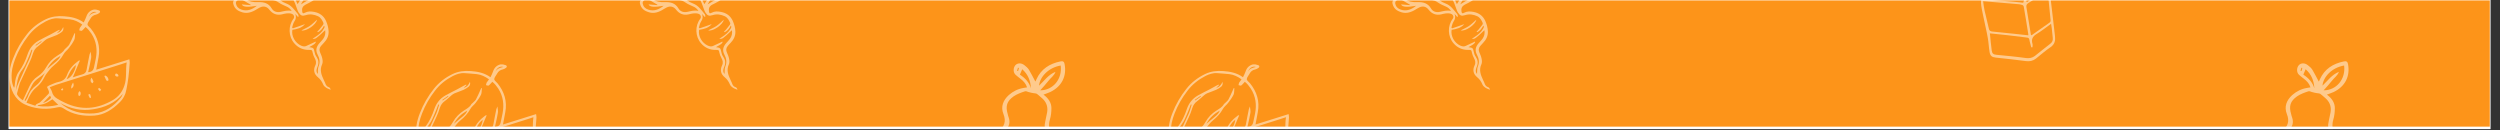 <svg xmlns="http://www.w3.org/2000/svg" xmlns:xlink="http://www.w3.org/1999/xlink" width="865" zoomAndPan="magnify" viewBox="0 0 648.75 33.75" height="45" preserveAspectRatio="xMidYMid meet" version="1.0"><rect x="0" y="0" width="648.75" height="33.75" fill="#333333" stroke="none"/><defs><clipPath id="f170580b50"><path d="M 2.262 0 L 646.242 0 L 646.242 33.5 L 2.262 33.5 Z M 2.262 0 " clip-rule="nonzero"/></clipPath><clipPath id="cba1b2b4fd"><path d="M 2.262 0 L 646.242 0 L 646.242 33 L 2.262 33 Z M 2.262 0 " clip-rule="nonzero"/></clipPath><clipPath id="414ed3ee40"><path d="M 303.254 16.703 L 334.523 16.703 L 334.523 33.5 L 303.254 33.5 Z M 303.254 16.703 " clip-rule="nonzero"/></clipPath><clipPath id="b9769f9259"><path d="M 330 33 L 332 33 L 332 33.5 L 330 33.5 Z M 330 33 " clip-rule="nonzero"/></clipPath><clipPath id="4ccc5f5d3d"><path d="M 2.422 2.484 L 33.691 2.484 L 33.691 30.031 L 2.422 30.031 Z M 2.422 2.484 " clip-rule="nonzero"/></clipPath><clipPath id="ae6e71db4e"><path d="M 107.977 16.703 L 139.246 16.703 L 139.246 33.5 L 107.977 33.5 Z M 107.977 16.703 " clip-rule="nonzero"/></clipPath><clipPath id="ab03d815d4"><path d="M 135 33 L 137 33 L 137 33.5 L 135 33.5 Z M 135 33 " clip-rule="nonzero"/></clipPath><clipPath id="874a574742"><path d="M 361.324 0 L 386.637 0 L 386.637 23.328 L 361.324 23.328 Z M 361.324 0 " clip-rule="nonzero"/></clipPath><clipPath id="dc51f60148"><path d="M 60.492 0 L 85.805 0 L 85.805 23.328 L 60.492 23.328 Z M 60.492 0 " clip-rule="nonzero"/></clipPath><clipPath id="d349ce94b3"><path d="M 166.047 0 L 191.359 0 L 191.359 23.328 L 166.047 23.328 Z M 166.047 0 " clip-rule="nonzero"/></clipPath><clipPath id="a6d9629091"><path d="M 512.457 0 L 533.301 0 L 533.301 15.883 L 512.457 15.883 Z M 512.457 0 " clip-rule="nonzero"/></clipPath><clipPath id="47cdd26d3e"><path d="M 589.125 15.883 L 609.707 15.883 L 609.707 33.5 L 589.125 33.5 Z M 589.125 15.883 " clip-rule="nonzero"/></clipPath><clipPath id="fc77be98d0"><path d="M 256.078 15.883 L 276.656 15.883 L 276.656 33.5 L 256.078 33.5 Z M 256.078 15.883 " clip-rule="nonzero"/></clipPath></defs><g clip-path="url(#f170580b50)"><path fill="#ffffff" d="M 2.262 0 L 646.242 0 L 646.242 33.5 L 2.262 33.5 Z M 2.262 0 " fill-opacity="1" fill-rule="nonzero"/><path fill="#ffffff" d="M 2.262 0 L 646.242 0 L 646.242 33.5 L 2.262 33.5 Z M 2.262 0 " fill-opacity="1" fill-rule="nonzero"/></g><g clip-path="url(#cba1b2b4fd)"><path fill="#fd9419" d="M 2.422 0.105 L 646.102 0.105 L 646.102 32.863 L 2.422 32.863 Z M 2.422 0.105 " fill-opacity="1" fill-rule="nonzero"/></g><g clip-path="url(#414ed3ee40)"><path fill="#ffffff" d="M 334.398 29.609 C 334.43 29.996 334.523 30.285 334.492 30.539 C 334.398 31.824 334.305 33.109 334.145 34.395 C 334.02 35.422 333.832 36.414 333.641 37.41 C 333.422 38.727 332.824 39.883 331.848 40.812 C 330.02 42.613 327.941 44.023 325.328 44.219 C 322.496 44.41 319.723 43.992 317.27 42.324 C 316.766 42.004 316.355 41.938 315.789 42.066 C 313.207 42.676 310.656 42.578 308.137 41.68 C 305.301 40.688 303.852 38.504 303.383 35.551 C 303.035 33.398 303.445 31.375 304.23 29.387 C 305.113 27.074 306.34 24.953 307.883 23.027 C 309.176 21.391 310.812 20.141 312.672 19.238 C 314.184 18.5 315.789 18.309 317.426 18.438 C 319.219 18.566 320.953 18.887 322.559 20.043 C 322.809 19.496 323.062 19.047 323.219 18.566 C 323.535 17.57 324.195 16.93 325.172 16.703 C 325.613 16.641 326.117 16.77 326.559 16.93 C 326.871 17.055 326.871 17.41 326.59 17.602 C 326.336 17.797 326.023 17.957 325.738 18.02 C 325.078 18.148 324.605 18.5 324.289 19.078 C 324.258 19.145 324.227 19.176 324.195 19.238 C 323.945 19.688 323.535 20.141 323.535 20.555 C 323.566 20.941 324.102 21.262 324.383 21.617 C 326.148 23.797 326.934 26.27 326.398 29.129 C 326.211 30.156 326.023 31.184 325.801 32.305 C 328.668 31.406 331.5 30.508 334.398 29.609 Z M 320.164 22.836 C 320.227 22.867 320.258 22.898 320.32 22.898 C 320.258 23.445 320.32 24.086 320.102 24.57 C 319.723 25.34 319.219 26.047 318.684 26.719 C 318.277 27.266 317.676 27.652 317.363 28.23 C 316.699 29.449 315.82 30.379 314.75 31.246 C 314.09 31.793 313.52 32.531 312.984 33.238 C 312.609 33.719 312.324 34.328 312.008 34.875 C 311.539 35.676 310.938 36.352 310.184 36.961 C 309.648 37.41 309.176 37.988 308.828 38.566 C 308.387 39.273 308.074 40.043 307.695 40.879 C 308.453 41.137 309.238 41.391 310.059 41.68 C 310.059 41.617 310.023 41.586 310.023 41.52 C 310.152 41.391 310.277 41.266 310.434 41.168 C 310.719 41.008 311.066 40.941 311.285 40.719 C 312.008 40.012 312.734 39.305 313.426 38.566 C 313.551 38.438 313.582 38.117 313.52 37.926 C 313.395 37.539 313.207 37.188 313.016 36.77 C 313.27 36.609 313.457 36.449 313.68 36.352 C 314.496 36.031 315.285 35.613 316.133 35.453 C 317.207 35.227 317.867 34.648 318.246 33.621 C 318.812 32.082 319.914 30.957 321.203 29.996 C 321.297 29.93 321.426 29.93 321.582 29.898 C 320.953 31.406 320.355 32.82 319.723 34.297 C 320.512 34.039 321.297 33.75 322.086 33.559 C 322.809 33.398 323.188 33.012 323.312 32.273 C 323.535 30.957 323.816 29.676 324.07 28.359 C 324.133 28.133 324.227 27.906 324.352 27.617 C 324.418 28.262 324.574 28.809 324.48 29.289 C 324.32 30.348 324.039 31.406 323.816 32.469 C 323.785 32.629 323.723 32.789 323.691 32.949 C 324.574 32.918 325.078 32.5 325.234 31.633 C 325.359 30.926 325.551 30.219 325.676 29.512 C 326.148 27.168 325.863 24.953 324.543 22.934 C 324.102 22.289 323.629 21.68 323.031 21.23 C 322.684 21.582 322.434 21.938 322.086 22.195 C 321.961 22.289 321.645 22.129 321.395 22.098 C 321.457 21.871 321.457 21.648 321.551 21.453 C 321.738 21.164 321.961 20.879 322.18 20.59 C 321.203 19.883 320.164 19.367 319 19.238 C 317.961 19.109 316.922 19.078 315.883 18.984 C 314.781 18.887 313.773 19.238 312.797 19.723 C 310.969 20.684 309.395 21.906 308.137 23.574 C 306.75 25.371 305.617 27.332 304.797 29.449 C 304.168 31.055 303.758 32.723 303.852 34.488 C 303.887 35.355 304.043 36.254 304.484 37.027 C 304.609 36.738 304.672 36.449 304.672 36.16 C 304.766 34.938 305.02 33.75 305.742 32.789 C 306.75 31.441 307.445 29.93 307.98 28.324 C 308.484 26.816 309.426 25.598 310.812 24.793 C 311.82 24.215 312.922 23.703 313.961 23.156 C 314.496 22.867 315 22.578 315.535 22.289 C 315.758 22.16 316.008 22.066 316.23 21.938 C 316.262 22 316.293 22.031 316.324 22.098 C 316.102 22.32 315.883 22.516 315.598 22.805 C 316.449 22.578 316.891 22.031 317.238 21.23 C 317.395 21.871 317.172 22.289 316.828 22.547 C 316.449 22.836 316.039 23.094 315.629 23.285 C 314.844 23.637 314.023 23.895 313.238 24.215 C 312.953 24.344 312.672 24.535 312.449 24.73 C 311.852 25.211 311.316 25.789 310.688 26.238 C 310.059 26.688 309.68 27.234 309.426 27.973 C 309.176 28.84 308.828 29.707 308.453 30.508 C 307.664 32.242 306.812 33.945 306.027 35.676 C 305.965 35.805 305.934 35.934 305.902 36.031 C 305.68 36.801 305.461 37.57 305.27 38.375 C 305.238 38.535 305.238 38.727 305.332 38.855 C 305.711 39.434 306.184 39.883 306.781 40.234 C 307.348 39.016 307.883 37.859 308.418 36.703 C 308.922 35.613 309.617 34.684 310.625 34.039 C 311.57 33.43 312.293 32.594 312.828 31.633 C 313.52 30.414 314.465 29.449 315.629 28.711 C 316.355 28.23 317.172 27.844 317.613 27.008 C 317.676 26.914 317.773 26.879 317.867 26.785 C 318.18 26.465 318.559 26.176 318.781 25.82 C 319.188 25.082 319.535 24.25 319.883 23.477 C 319.977 23.285 320.07 23.059 320.164 22.836 Z M 313.742 36.867 C 313.961 37.316 314.215 37.637 314.309 38.02 C 314.496 38.824 314.969 39.402 315.629 39.785 C 316.293 40.203 316.984 40.559 317.676 40.879 C 321.961 42.934 326.086 42.547 330.148 40.172 C 331.594 39.305 332.57 38.055 333.105 36.449 C 333.77 34.523 333.391 32.469 333.707 30.414 C 333.137 30.605 332.699 30.734 332.258 30.895 C 326.652 32.66 321.016 34.457 315.41 36.223 C 314.812 36.414 314.277 36.672 313.742 36.867 Z M 316.449 40.941 C 319 43.191 322.055 43.863 325.266 43.641 C 328.133 43.414 330.336 41.777 332.164 39.594 C 332.414 39.305 332.539 38.922 332.73 38.566 C 330.652 41.008 327.973 42.129 324.984 42.578 C 321.992 43.094 319.125 42.453 316.449 40.941 Z M 307.191 40.27 C 307.254 40.332 307.348 40.363 307.414 40.43 C 307.633 40.043 307.918 39.691 308.074 39.273 C 308.484 38.02 309.238 37.09 310.277 36.32 C 311.348 35.516 311.852 34.266 312.48 33.141 C 311.473 34.266 309.93 34.777 309.207 36.223 C 308.516 37.539 307.852 38.887 307.191 40.27 Z M 315.945 41.426 C 315.379 40.879 314.875 40.43 314.434 39.98 C 313.805 40.363 313.238 40.812 312.574 41.07 C 311.945 41.328 311.254 41.391 310.625 41.52 C 310.625 41.586 310.656 41.617 310.656 41.68 C 312.387 42.004 314.121 41.875 315.945 41.426 Z M 304.895 37.988 C 305.176 36.512 305.902 35.227 306.469 33.879 C 307.098 32.434 307.758 31.023 308.418 29.609 C 308.766 28.84 308.988 27.973 309.238 27.168 C 309.176 27.137 309.082 27.105 309.02 27.105 C 308.703 27.941 308.418 28.773 308.043 29.578 C 307.633 30.477 307.285 31.473 306.688 32.211 C 305.301 33.91 305.238 35.965 304.895 37.988 Z M 318.117 34.746 C 319.188 34.555 320.387 32.66 320.543 31.086 C 319.316 32.016 318.781 33.367 318.117 34.746 Z M 313.078 32.113 C 313.773 31.535 314.371 30.988 315 30.508 C 315.945 29.77 316.387 29.223 316.512 28.711 C 315.094 29.512 313.898 30.539 313.078 32.113 Z M 313.805 39.047 C 313.145 39.723 312.512 40.363 311.977 40.941 C 312.512 40.848 313.078 40.492 313.613 40.074 C 314.184 39.594 314.184 39.594 313.805 39.047 Z M 323.848 18.629 C 324.258 17.762 325.078 17.57 325.895 17.379 C 325.047 17.09 324.195 17.602 323.848 18.629 Z M 310.059 25.918 C 310.09 25.98 310.121 26.016 310.152 26.078 C 310.656 25.727 311.129 25.371 311.633 25.051 C 311.602 24.988 311.57 24.953 311.539 24.891 C 311.035 25.242 310.562 25.598 310.059 25.918 Z M 310.059 25.918 " fill-opacity="0.5" fill-rule="nonzero"/></g><g clip-path="url(#b9769f9259)"><path fill="#ffffff" d="M 330.934 33.27 C 331.281 33.398 331.625 33.527 331.562 33.977 C 331.562 34.039 331.188 34.137 331.059 34.07 C 330.652 33.91 330.555 33.621 330.934 33.27 Z M 330.934 33.27 " fill-opacity="0.5" fill-rule="nonzero"/></g><g clip-path="url(#4ccc5f5d3d)"><path fill="#ffffff" d="M 33.566 15.391 C 33.598 15.773 33.691 16.062 33.66 16.32 C 33.566 17.605 33.473 18.891 33.312 20.172 C 33.188 21.199 33 22.195 32.809 23.191 C 32.59 24.508 31.992 25.664 31.016 26.594 C 29.188 28.391 27.109 29.805 24.496 29.996 C 21.664 30.191 18.891 29.773 16.438 28.102 C 15.934 27.781 15.523 27.719 14.957 27.848 C 12.375 28.457 9.824 28.359 7.305 27.461 C 4.469 26.465 3.023 24.281 2.551 21.328 C 2.203 19.18 2.613 17.156 3.398 15.164 C 4.281 12.855 5.508 10.734 7.051 8.809 C 8.344 7.172 9.98 5.918 11.84 5.02 C 13.352 4.281 14.957 4.09 16.594 4.219 C 18.387 4.348 20.121 4.668 21.727 5.824 C 21.977 5.277 22.23 4.828 22.387 4.348 C 22.703 3.352 23.363 2.707 24.34 2.484 C 24.781 2.418 25.285 2.547 25.727 2.707 C 26.039 2.836 26.039 3.191 25.758 3.383 C 25.504 3.574 25.191 3.734 24.906 3.801 C 24.246 3.93 23.773 4.281 23.457 4.859 C 23.426 4.922 23.395 4.957 23.363 5.02 C 23.113 5.469 22.703 5.918 22.703 6.336 C 22.734 6.723 23.27 7.043 23.551 7.395 C 25.316 9.578 26.102 12.051 25.566 14.91 C 25.379 15.938 25.191 16.965 24.969 18.086 C 27.836 17.188 30.668 16.289 33.566 15.391 Z M 19.332 8.617 C 19.395 8.648 19.426 8.68 19.492 8.68 C 19.426 9.227 19.492 9.867 19.27 10.348 C 18.891 11.121 18.387 11.828 17.852 12.5 C 17.445 13.047 16.844 13.43 16.531 14.008 C 15.871 15.23 14.988 16.16 13.918 17.027 C 13.254 17.574 12.688 18.312 12.152 19.02 C 11.777 19.5 11.492 20.109 11.176 20.656 C 10.703 21.457 10.105 22.133 9.352 22.742 C 8.816 23.191 8.344 23.77 7.996 24.348 C 7.555 25.055 7.242 25.824 6.863 26.66 C 7.617 26.914 8.406 27.172 9.227 27.461 C 9.227 27.398 9.195 27.363 9.195 27.301 C 9.32 27.172 9.445 27.043 9.602 26.949 C 9.887 26.785 10.234 26.723 10.453 26.5 C 11.176 25.793 11.902 25.086 12.594 24.348 C 12.719 24.219 12.75 23.898 12.688 23.703 C 12.562 23.32 12.375 22.965 12.184 22.551 C 12.438 22.391 12.625 22.227 12.848 22.133 C 13.664 21.812 14.453 21.395 15.301 21.234 C 16.371 21.008 17.035 20.43 17.414 19.402 C 17.98 17.863 19.082 16.738 20.371 15.773 C 20.465 15.711 20.594 15.711 20.75 15.68 C 20.121 17.188 19.523 18.602 18.891 20.078 C 19.68 19.82 20.465 19.531 21.254 19.34 C 21.977 19.18 22.355 18.793 22.48 18.055 C 22.703 16.738 22.984 15.453 23.238 14.137 C 23.301 13.914 23.395 13.688 23.52 13.398 C 23.582 14.043 23.742 14.586 23.648 15.07 C 23.488 16.129 23.207 17.188 22.984 18.246 C 22.953 18.406 22.891 18.566 22.859 18.73 C 23.742 18.695 24.246 18.277 24.402 17.414 C 24.527 16.707 24.719 16 24.844 15.293 C 25.316 12.949 25.031 10.734 23.711 8.711 C 23.27 8.07 22.797 7.461 22.199 7.012 C 21.852 7.363 21.602 7.719 21.254 7.973 C 21.129 8.07 20.812 7.91 20.562 7.879 C 20.625 7.652 20.625 7.43 20.719 7.234 C 20.906 6.945 21.129 6.656 21.348 6.367 C 20.371 5.66 19.332 5.148 18.168 5.02 C 17.129 4.891 16.09 4.859 15.051 4.762 C 13.949 4.668 12.941 5.02 11.965 5.5 C 10.137 6.465 8.562 7.684 7.305 9.355 C 5.918 11.152 4.785 13.109 3.965 15.23 C 3.336 16.836 2.926 18.504 3.023 20.27 C 3.055 21.137 3.211 22.035 3.652 22.805 C 3.777 22.516 3.84 22.227 3.84 21.938 C 3.934 20.719 4.188 19.531 4.91 18.566 C 5.918 17.219 6.613 15.711 7.148 14.105 C 7.652 12.598 8.594 11.375 9.98 10.574 C 10.988 9.996 12.09 9.484 13.129 8.938 C 13.664 8.648 14.168 8.359 14.703 8.07 C 14.926 7.941 15.176 7.844 15.398 7.719 C 15.43 7.781 15.461 7.812 15.492 7.879 C 15.27 8.102 15.051 8.293 14.766 8.582 C 15.617 8.359 16.059 7.812 16.406 7.012 C 16.562 7.652 16.34 8.07 15.996 8.328 C 15.617 8.617 15.207 8.871 14.797 9.066 C 14.012 9.418 13.191 9.676 12.406 9.996 C 12.121 10.125 11.84 10.316 11.617 10.512 C 11.02 10.992 10.484 11.57 9.855 12.02 C 9.227 12.469 8.848 13.016 8.594 13.754 C 8.344 14.621 7.996 15.484 7.617 16.289 C 6.832 18.023 5.98 19.723 5.195 21.457 C 5.133 21.586 5.102 21.715 5.07 21.812 C 4.848 22.582 4.629 23.352 4.438 24.156 C 4.406 24.316 4.406 24.508 4.5 24.637 C 4.879 25.215 5.352 25.664 5.949 26.016 C 6.516 24.797 7.051 23.641 7.586 22.484 C 8.09 21.395 8.785 20.461 9.793 19.82 C 10.738 19.211 11.461 18.375 11.996 17.414 C 12.688 16.191 13.633 15.23 14.797 14.492 C 15.523 14.008 16.34 13.625 16.781 12.789 C 16.844 12.691 16.941 12.66 17.035 12.566 C 17.348 12.242 17.727 11.953 17.949 11.602 C 18.355 10.863 18.703 10.027 19.051 9.258 C 19.145 9.066 19.238 8.84 19.332 8.617 Z M 12.91 22.645 C 13.129 23.094 13.383 23.418 13.477 23.801 C 13.664 24.605 14.137 25.184 14.797 25.566 C 15.461 25.984 16.152 26.336 16.844 26.66 C 21.129 28.715 25.254 28.328 29.316 25.953 C 30.762 25.086 31.738 23.832 32.273 22.227 C 32.938 20.301 32.559 18.246 32.875 16.191 C 32.305 16.387 31.867 16.512 31.426 16.676 C 25.82 18.441 20.184 20.238 14.578 22.004 C 13.98 22.195 13.445 22.453 12.91 22.645 Z M 15.617 26.723 C 18.168 28.969 21.223 29.645 24.434 29.418 C 27.301 29.195 29.504 27.559 31.332 25.375 C 31.582 25.086 31.707 24.699 31.898 24.348 C 29.82 26.785 27.141 27.91 24.152 28.359 C 21.16 28.875 18.293 28.23 15.617 26.723 Z M 6.359 26.047 C 6.422 26.113 6.516 26.145 6.578 26.211 C 6.801 25.824 7.082 25.473 7.242 25.055 C 7.652 23.801 8.406 22.871 9.445 22.102 C 10.516 21.297 11.02 20.047 11.648 18.922 C 10.641 20.047 9.098 20.559 8.375 22.004 C 7.684 23.32 7.02 24.668 6.359 26.047 Z M 15.113 27.203 C 14.547 26.66 14.043 26.211 13.602 25.758 C 12.973 26.145 12.406 26.594 11.746 26.852 C 11.113 27.109 10.422 27.172 9.793 27.301 C 9.793 27.363 9.824 27.398 9.824 27.461 C 11.555 27.781 13.285 27.652 15.113 27.203 Z M 4.062 23.77 C 4.344 22.293 5.07 21.008 5.637 19.66 C 6.266 18.215 6.926 16.801 7.586 15.391 C 7.934 14.621 8.156 13.754 8.406 12.949 C 8.344 12.918 8.25 12.887 8.188 12.887 C 7.871 13.719 7.586 14.555 7.211 15.359 C 6.801 16.258 6.453 17.254 5.855 17.992 C 4.469 19.691 4.406 21.746 4.062 23.77 Z M 17.285 20.527 C 18.355 20.332 19.555 18.441 19.711 16.867 C 18.484 17.797 17.949 19.145 17.285 20.527 Z M 12.246 17.895 C 12.941 17.316 13.539 16.77 14.168 16.289 C 15.113 15.551 15.555 15.004 15.68 14.492 C 14.262 15.293 13.066 16.32 12.246 17.895 Z M 12.973 24.828 C 12.312 25.504 11.68 26.145 11.145 26.723 C 11.68 26.625 12.246 26.273 12.785 25.855 C 13.352 25.375 13.352 25.375 12.973 24.828 Z M 23.016 4.41 C 23.426 3.543 24.246 3.352 25.062 3.156 C 24.215 2.867 23.363 3.383 23.016 4.41 Z M 9.227 11.699 C 9.258 11.762 9.289 11.793 9.32 11.859 C 9.824 11.504 10.297 11.152 10.801 10.832 C 10.77 10.766 10.738 10.734 10.703 10.672 C 10.203 11.023 9.73 11.375 9.227 11.699 Z M 9.227 11.699 " fill-opacity="0.5" fill-rule="nonzero"/></g><path fill="#ffffff" d="M 27.301 19.594 C 27.773 19.758 28.023 20.109 28.148 20.59 C 28.18 20.719 28.086 20.977 28.023 20.977 C 27.898 21.008 27.645 20.945 27.582 20.848 C 27.395 20.496 27.238 20.109 27.078 19.723 C 27.141 19.691 27.238 19.629 27.301 19.594 Z M 27.301 19.594 " fill-opacity="0.5" fill-rule="nonzero"/><path fill="#ffffff" d="M 23.742 20.141 C 23.961 20.527 24.152 20.785 24.246 21.105 C 24.277 21.234 24.086 21.457 24.023 21.617 C 23.898 21.523 23.68 21.426 23.617 21.297 C 23.457 20.945 23.426 20.59 23.742 20.141 Z M 23.742 20.141 " fill-opacity="0.5" fill-rule="nonzero"/><path fill="#ffffff" d="M 18.516 23 C 18.355 22.324 18.703 21.906 18.957 21.426 C 19.27 22.066 19.113 22.613 18.516 23 Z M 18.516 23 " fill-opacity="0.5" fill-rule="nonzero"/><path fill="#ffffff" d="M 20.688 23.641 C 21.035 23.992 20.969 24.348 20.844 24.699 C 20.812 24.797 20.625 24.895 20.531 24.926 C 20.465 24.926 20.34 24.766 20.34 24.637 C 20.277 24.281 20.277 23.898 20.688 23.641 Z M 20.688 23.641 " fill-opacity="0.5" fill-rule="nonzero"/><path fill="#ffffff" d="M 23.016 24.379 C 23.207 24.445 23.395 24.445 23.426 24.539 C 23.52 24.797 23.586 25.055 23.617 25.309 C 23.617 25.344 23.426 25.438 23.332 25.473 C 23.207 25.246 23.082 25.055 22.984 24.828 C 22.953 24.734 23.016 24.57 23.016 24.379 Z M 23.016 24.379 " fill-opacity="0.5" fill-rule="nonzero"/><path fill="#ffffff" d="M 30.102 19.051 C 30.449 19.18 30.793 19.309 30.73 19.758 C 30.73 19.82 30.355 19.918 30.227 19.852 C 29.82 19.691 29.723 19.402 30.102 19.051 Z M 30.102 19.051 " fill-opacity="0.5" fill-rule="nonzero"/><path fill="#ffffff" d="M 26.262 23.289 C 26.102 23.48 26.008 23.609 25.914 23.703 C 25.758 23.512 25.566 23.32 25.441 23.094 C 25.41 23.062 25.727 22.773 25.727 22.805 C 25.945 22.934 26.07 23.094 26.262 23.289 Z M 26.262 23.289 " fill-opacity="0.5" fill-rule="nonzero"/><path fill="#ffffff" d="M 15.805 23.254 C 15.934 23.129 16.059 23.031 16.184 22.902 C 16.277 22.965 16.34 23.062 16.438 23.129 C 16.34 23.254 16.215 23.383 16.121 23.543 C 16.027 23.449 15.934 23.352 15.805 23.254 Z M 15.805 23.254 " fill-opacity="0.5" fill-rule="nonzero"/><g clip-path="url(#ae6e71db4e)"><path fill="#ffffff" d="M 139.121 29.609 C 139.152 29.996 139.246 30.285 139.215 30.539 C 139.121 31.824 139.027 33.109 138.867 34.395 C 138.742 35.422 138.555 36.414 138.363 37.41 C 138.145 38.727 137.547 39.883 136.57 40.812 C 134.742 42.613 132.664 44.023 130.051 44.219 C 127.219 44.41 124.445 43.992 121.992 42.324 C 121.488 42.004 121.078 41.938 120.512 42.066 C 117.93 42.676 115.379 42.578 112.859 41.68 C 110.023 40.688 108.578 38.504 108.105 35.551 C 107.758 33.398 108.168 31.375 108.953 29.387 C 109.836 27.074 111.062 24.953 112.605 23.027 C 113.898 21.391 115.535 20.141 117.395 19.238 C 118.906 18.5 120.512 18.309 122.148 18.438 C 123.941 18.566 125.676 18.887 127.281 20.043 C 127.531 19.496 127.785 19.047 127.941 18.566 C 128.258 17.57 128.918 16.93 129.895 16.703 C 130.336 16.641 130.84 16.77 131.281 16.93 C 131.594 17.055 131.594 17.41 131.312 17.602 C 131.059 17.797 130.746 17.957 130.461 18.02 C 129.801 18.148 129.328 18.5 129.012 19.078 C 128.98 19.145 128.949 19.176 128.918 19.238 C 128.664 19.688 128.258 20.141 128.258 20.555 C 128.289 20.941 128.824 21.262 129.105 21.617 C 130.871 23.797 131.656 26.27 131.121 29.129 C 130.934 30.156 130.746 31.184 130.523 32.305 C 133.391 31.406 136.223 30.508 139.121 29.609 Z M 124.887 22.836 C 124.949 22.867 124.98 22.898 125.043 22.898 C 124.98 23.445 125.043 24.086 124.824 24.57 C 124.445 25.34 123.941 26.047 123.406 26.719 C 122.996 27.266 122.398 27.652 122.086 28.23 C 121.422 29.449 120.543 30.379 119.473 31.246 C 118.809 31.793 118.242 32.531 117.707 33.238 C 117.332 33.719 117.047 34.328 116.73 34.875 C 116.258 35.676 115.66 36.352 114.906 36.961 C 114.371 37.41 113.898 37.988 113.551 38.566 C 113.109 39.273 112.797 40.043 112.418 40.879 C 113.172 41.137 113.961 41.391 114.781 41.68 C 114.781 41.617 114.75 41.586 114.75 41.52 C 114.875 41.391 115 41.266 115.156 41.168 C 115.441 41.008 115.785 40.941 116.008 40.719 C 116.73 40.012 117.457 39.305 118.148 38.566 C 118.273 38.438 118.305 38.117 118.242 37.926 C 118.117 37.539 117.93 37.188 117.738 36.77 C 117.992 36.609 118.18 36.449 118.402 36.352 C 119.219 36.031 120.008 35.613 120.855 35.453 C 121.926 35.227 122.59 34.648 122.965 33.621 C 123.535 32.082 124.637 30.957 125.926 29.996 C 126.02 29.93 126.148 29.93 126.305 29.898 C 125.676 31.406 125.078 32.82 124.445 34.297 C 125.234 34.039 126.02 33.75 126.809 33.559 C 127.531 33.398 127.91 33.012 128.035 32.273 C 128.258 30.957 128.539 29.676 128.793 28.359 C 128.855 28.133 128.949 27.906 129.074 27.617 C 129.137 28.262 129.297 28.809 129.199 29.289 C 129.043 30.348 128.762 31.406 128.539 32.469 C 128.508 32.629 128.445 32.789 128.414 32.949 C 129.297 32.918 129.801 32.5 129.957 31.633 C 130.082 30.926 130.273 30.219 130.398 29.512 C 130.871 27.168 130.586 24.953 129.266 22.934 C 128.824 22.289 128.352 21.68 127.754 21.23 C 127.406 21.582 127.156 21.938 126.809 22.195 C 126.684 22.289 126.367 22.129 126.113 22.098 C 126.18 21.871 126.18 21.648 126.273 21.453 C 126.461 21.164 126.684 20.879 126.902 20.59 C 125.926 19.883 124.887 19.367 123.723 19.238 C 122.684 19.109 121.645 19.078 120.605 18.984 C 119.504 18.887 118.496 19.238 117.52 19.723 C 115.691 20.684 114.117 21.906 112.859 23.574 C 111.473 25.371 110.34 27.332 109.52 29.449 C 108.891 31.055 108.48 32.723 108.578 34.488 C 108.609 35.355 108.766 36.254 109.207 37.027 C 109.332 36.738 109.395 36.449 109.395 36.16 C 109.488 34.938 109.742 33.75 110.465 32.789 C 111.473 31.441 112.164 29.93 112.699 28.324 C 113.203 26.816 114.148 25.598 115.535 24.793 C 116.543 24.215 117.645 23.703 118.684 23.156 C 119.219 22.867 119.723 22.578 120.258 22.289 C 120.48 22.16 120.73 22.066 120.953 21.938 C 120.984 22 121.016 22.031 121.047 22.098 C 120.824 22.32 120.605 22.516 120.32 22.805 C 121.172 22.578 121.613 22.031 121.957 21.23 C 122.117 21.871 121.895 22.289 121.551 22.547 C 121.172 22.836 120.762 23.094 120.352 23.285 C 119.566 23.637 118.746 23.895 117.961 24.215 C 117.676 24.344 117.395 24.535 117.172 24.73 C 116.574 25.211 116.039 25.789 115.41 26.238 C 114.781 26.688 114.402 27.234 114.148 27.973 C 113.898 28.84 113.551 29.707 113.172 30.508 C 112.387 32.242 111.535 33.945 110.75 35.676 C 110.688 35.805 110.656 35.934 110.625 36.031 C 110.402 36.801 110.184 37.57 109.992 38.375 C 109.961 38.535 109.961 38.727 110.055 38.855 C 110.434 39.434 110.906 39.883 111.504 40.234 C 112.07 39.016 112.605 37.859 113.141 36.703 C 113.645 35.613 114.34 34.684 115.348 34.039 C 116.289 33.43 117.016 32.594 117.551 31.633 C 118.242 30.414 119.188 29.449 120.352 28.711 C 121.078 28.23 121.895 27.844 122.336 27.008 C 122.398 26.914 122.492 26.879 122.59 26.785 C 122.902 26.465 123.281 26.176 123.504 25.82 C 123.91 25.082 124.258 24.25 124.605 23.477 C 124.699 23.285 124.793 23.059 124.887 22.836 Z M 118.465 36.867 C 118.684 37.316 118.938 37.637 119.031 38.02 C 119.219 38.824 119.691 39.402 120.352 39.785 C 121.016 40.203 121.707 40.559 122.398 40.879 C 126.684 42.934 130.809 42.547 134.871 40.172 C 136.316 39.305 137.293 38.055 137.828 36.449 C 138.492 34.523 138.113 32.469 138.426 30.414 C 137.859 30.605 137.422 30.734 136.98 30.895 C 131.375 32.66 125.738 34.457 120.133 36.223 C 119.535 36.414 119 36.672 118.465 36.867 Z M 121.172 40.941 C 123.723 43.191 126.777 43.863 129.988 43.641 C 132.855 43.414 135.059 41.777 136.887 39.594 C 137.137 39.305 137.262 38.922 137.453 38.566 C 135.371 41.008 132.695 42.129 129.703 42.578 C 126.715 43.094 123.848 42.453 121.172 40.941 Z M 111.914 40.27 C 111.977 40.332 112.07 40.363 112.133 40.43 C 112.355 40.043 112.637 39.691 112.797 39.273 C 113.203 38.02 113.961 37.09 115 36.32 C 116.07 35.516 116.574 34.266 117.203 33.141 C 116.195 34.266 114.652 34.777 113.93 36.223 C 113.234 37.539 112.574 38.887 111.914 40.27 Z M 120.668 41.426 C 120.102 40.879 119.598 40.43 119.156 39.98 C 118.527 40.363 117.961 40.812 117.301 41.07 C 116.668 41.328 115.977 41.391 115.348 41.52 C 115.348 41.586 115.379 41.617 115.379 41.68 C 117.109 42.004 118.84 41.875 120.668 41.426 Z M 109.613 37.988 C 109.898 36.512 110.625 35.227 111.191 33.879 C 111.82 32.434 112.48 31.023 113.141 29.609 C 113.488 28.84 113.711 27.973 113.961 27.168 C 113.898 27.137 113.805 27.105 113.742 27.105 C 113.426 27.941 113.141 28.773 112.766 29.578 C 112.355 30.477 112.008 31.473 111.41 32.211 C 110.023 33.91 109.961 35.965 109.613 37.988 Z M 122.84 34.746 C 123.91 34.555 125.109 32.66 125.266 31.086 C 124.039 32.016 123.504 33.367 122.84 34.746 Z M 117.801 32.113 C 118.496 31.535 119.094 30.988 119.723 30.508 C 120.668 29.77 121.109 29.223 121.234 28.711 C 119.816 29.512 118.621 30.539 117.801 32.113 Z M 118.527 39.047 C 117.867 39.723 117.234 40.363 116.699 40.941 C 117.234 40.848 117.801 40.492 118.336 40.074 C 118.906 39.594 118.906 39.594 118.527 39.047 Z M 128.57 18.629 C 128.98 17.762 129.801 17.57 130.617 17.379 C 129.77 17.09 128.918 17.602 128.57 18.629 Z M 114.781 25.918 C 114.812 25.98 114.844 26.016 114.875 26.078 C 115.379 25.727 115.852 25.371 116.355 25.051 C 116.32 24.988 116.289 24.953 116.258 24.891 C 115.754 25.242 115.285 25.598 114.781 25.918 Z M 114.781 25.918 " fill-opacity="0.5" fill-rule="nonzero"/></g><g clip-path="url(#ab03d815d4)"><path fill="#ffffff" d="M 135.656 33.27 C 136.004 33.398 136.348 33.527 136.285 33.977 C 136.285 34.039 135.906 34.137 135.781 34.07 C 135.371 33.91 135.277 33.621 135.656 33.27 Z M 135.656 33.27 " fill-opacity="0.5" fill-rule="nonzero"/></g><g clip-path="url(#874a574742)"><path fill="#ffffff" d="M 378.453 -9.398 C 379.316 -9.887 379.648 -10.598 379.914 -11.371 C 380.211 -12.312 380.875 -12.859 381.832 -13.086 C 382.695 -13.281 383.293 -13.023 383.789 -12.277 C 384.02 -11.922 384.32 -11.566 384.648 -11.277 C 385.844 -10.273 385.977 -8.496 384.848 -7.363 C 384.484 -7.008 384.121 -6.652 383.688 -6.328 C 383.258 -5.973 383.125 -5.551 383.324 -5.035 C 383.391 -4.906 383.426 -4.742 383.492 -4.613 C 384.254 -2.641 383.688 -0.828 381.832 0.301 C 381.27 0.656 380.676 0.918 380.109 1.207 C 379.383 1.598 379.117 2.18 379.25 2.953 C 379.316 3.473 379.48 3.57 379.945 3.309 C 380.707 2.891 381.504 2.922 382.332 3.082 C 383.754 3.344 384.781 4.055 385.41 5.379 C 385.809 6.285 386.074 7.191 386.109 8.195 C 386.141 9.324 385.676 10.297 384.883 11.105 C 384.617 11.363 384.352 11.652 384.121 11.945 C 383.688 12.461 383.621 13.043 383.922 13.66 C 384.152 14.176 384.387 14.727 384.484 15.277 C 384.582 15.73 384.617 16.277 384.418 16.699 C 383.754 18.121 384.219 19.414 384.816 20.676 C 384.949 20.938 385.082 21.195 385.18 21.453 C 385.344 22.004 385.578 22.457 386.207 22.648 C 386.438 22.715 386.57 23.004 386.672 23.297 C 386.273 23.137 385.809 23.004 385.445 22.746 C 385.148 22.555 384.848 22.262 384.715 21.973 C 384.418 21.258 384.02 20.613 383.391 20.094 C 382.332 19.254 382.066 18.188 382.664 16.957 C 382.992 16.277 382.828 15.664 382.465 15.016 C 382.23 14.598 382.066 14.145 381.965 13.691 C 381.832 12.98 381.801 12.949 381.039 12.949 C 379.48 12.98 378.191 12.398 377.195 11.234 C 375.672 9.488 375.57 6.707 376.996 4.863 C 377.328 4.441 377.129 3.762 376.5 3.57 C 376.102 3.438 375.672 3.438 375.242 3.473 C 374.809 3.504 374.414 3.633 373.98 3.73 C 372.656 4.02 371.598 3.602 370.77 2.566 C 370.105 1.691 369.242 1.465 368.25 1.953 C 367.82 2.145 367.453 2.438 367.023 2.664 C 365.797 3.344 364.57 3.602 363.215 3.02 C 362.121 2.629 361.523 1.855 361.324 0.789 C 361.293 0.562 361.391 0.172 361.559 0.043 C 361.988 -0.344 362.52 -0.637 363.082 -1.023 C 362.816 -1.734 362.816 -2.512 363.18 -3.289 C 363.312 -3.547 363.047 -4.031 362.848 -4.355 C 362.617 -4.711 362.219 -4.969 361.922 -5.293 C 361.059 -6.23 361.258 -7.07 362.418 -7.59 C 364.406 -8.461 367.852 -8.332 369.676 -5.973 C 369.941 -5.648 370.305 -5.391 370.668 -5.066 C 371.031 -6.457 371.43 -7.688 371.664 -8.949 C 371.762 -9.496 371.496 -10.145 371.332 -10.727 C 371.164 -11.406 370.867 -12.051 370.734 -12.73 C 370.668 -13.086 370.77 -13.477 370.898 -13.797 C 371.199 -14.477 371.695 -14.738 372.426 -14.477 C 373.285 -14.188 374.113 -14.023 375.043 -14.156 C 375.969 -14.316 376.633 -13.668 377.031 -12.957 C 377.527 -12.02 377.891 -11.016 378.289 -10.047 C 378.355 -9.887 378.387 -9.691 378.453 -9.398 Z M 383.324 8.355 C 383.258 8.324 383.227 8.258 383.16 8.227 C 383.324 8.062 383.492 7.902 383.656 7.707 C 384.02 7.289 384.352 6.836 384.684 6.414 C 384.781 6.285 384.816 6.059 384.75 5.93 C 384.453 5.25 384.086 4.57 383.359 4.215 C 382.363 3.762 381.305 3.57 380.211 3.926 C 379.25 4.215 378.887 4.086 378.32 3.246 C 378.156 2.988 378.059 2.664 377.926 2.34 C 377.66 1.691 377.492 1.016 377.164 0.367 C 376.664 -0.637 376.367 -1.703 376.469 -2.801 C 376.5 -3.352 376.531 -3.902 376.566 -4.453 C 376.664 -6.23 376.336 -7.914 375.406 -9.465 C 375.008 -10.078 374.578 -10.66 374.18 -11.277 C 374.082 -11.406 374.047 -11.566 373.949 -11.73 C 373.98 -11.762 374.047 -11.793 374.082 -11.824 C 374.215 -11.73 374.379 -11.633 374.48 -11.535 C 375.871 -10.016 376.93 -8.301 377.062 -6.199 C 377.129 -4.906 377.062 -3.609 377.062 -2.316 C 377.062 -1.152 377.492 -0.086 378.059 1.078 C 378.488 0.367 378.918 -0.215 379.215 -0.863 C 379.98 -2.48 380.145 -4.16 379.117 -5.715 C 378.355 -6.844 377.926 -8.074 377.691 -9.367 C 377.492 -10.469 377.164 -11.535 376.531 -12.504 C 376.004 -13.348 375.473 -13.57 374.445 -13.441 C 374.082 -13.41 373.684 -13.477 373.32 -13.539 C 373.02 -13.605 372.723 -13.766 372.426 -13.832 C 371.863 -14.023 371.531 -13.863 371.43 -13.312 C 371.363 -13.023 371.398 -12.699 371.465 -12.406 C 371.562 -12.02 371.73 -11.598 371.93 -11.242 C 372.59 -9.98 372.59 -8.723 372.059 -7.426 C 371.598 -6.262 371.496 -5.066 371.629 -3.871 C 371.961 -1.703 372.82 0.074 375.074 0.883 C 376.5 1.402 377.262 2.598 378.156 3.664 C 378.289 3.828 378.289 4.117 378.32 4.312 C 378.258 4.344 378.191 4.344 378.125 4.379 C 377.891 4.117 377.66 3.859 377.461 3.602 C 377.727 4.344 377.66 4.961 377.195 5.605 C 376.898 6.059 376.797 6.641 376.633 7.16 C 376.699 7.223 376.766 7.289 376.832 7.352 C 377.891 6.996 378.953 6.641 379.98 6.254 C 379.117 7.289 377.926 7.547 376.699 7.742 C 376.402 9.359 377.426 11.168 378.984 11.848 C 379.449 12.043 379.914 12.141 380.344 11.914 C 380.973 11.621 381.602 11.332 382.23 11.039 C 382.398 10.977 382.562 10.879 382.695 10.781 C 382.73 10.844 382.762 10.879 382.797 10.941 C 382.465 11.621 381.703 11.816 381.07 12.234 C 382.23 12.398 382.23 12.461 382.465 13.531 C 382.531 13.949 382.695 14.371 382.961 14.727 C 383.523 15.566 383.621 16.375 383.227 17.312 C 383.125 17.574 383.027 17.801 382.992 18.059 C 382.926 18.477 382.992 18.867 383.293 19.191 C 383.359 18.543 383.258 17.863 383.492 17.281 C 383.953 16.184 383.789 15.148 383.258 14.176 C 382.664 13.043 382.926 12.105 383.723 11.203 C 384.055 10.844 384.387 10.488 384.684 10.102 C 385.18 9.422 385.344 8.68 385.215 7.836 C 382.762 10.133 382.762 10.133 381.934 10.07 C 382.23 9.875 382.465 9.746 382.664 9.586 C 383.555 9.004 384.387 8.355 384.883 7.418 C 385.016 7.191 385.18 6.934 384.914 6.641 C 384.551 7.387 384.086 8 383.324 8.355 Z M 363.645 -5.582 C 363.68 -5.648 363.746 -5.68 363.777 -5.746 C 364.207 -5.551 364.637 -5.391 365.07 -5.195 C 365.5 -5 365.965 -4.809 366.328 -4.484 C 366.691 -4.16 366.926 -3.707 367.258 -3.352 C 367.918 -2.707 368.582 -2.027 369.277 -1.445 C 370.008 -0.863 370.898 -0.766 371.695 -0.699 C 371.398 -1.832 371.133 -2.965 370.836 -4.062 C 370.801 -4.227 370.57 -4.355 370.402 -4.484 C 370.008 -4.773 369.508 -5.035 369.176 -5.391 C 367.555 -7.234 365.102 -7.848 362.785 -6.973 C 361.988 -6.652 361.891 -6.328 362.453 -5.715 C 362.75 -5.359 363.148 -5.066 363.445 -4.711 C 363.91 -4.16 364.176 -3.547 363.812 -2.836 C 363.348 -1.863 363.613 -0.992 364.473 -0.344 C 365.469 0.43 366.625 0.625 367.852 0.562 C 369.309 0.496 370.535 0.82 371.332 2.18 C 371.797 2.988 372.656 3.277 373.617 3.082 C 374.578 2.891 375.504 2.566 376.531 2.855 C 376.168 2.273 375.703 1.887 375.109 1.66 C 374.48 1.371 373.816 1.109 373.254 0.723 C 372.59 0.238 371.895 -0.02 371.066 -0.086 C 369.973 -0.184 369.012 -0.602 368.25 -1.348 C 367.719 -1.863 367.191 -2.383 366.824 -2.996 C 366.262 -3.871 365.633 -4.613 364.539 -4.938 C 364.207 -5.066 363.941 -5.359 363.645 -5.582 Z M 378.918 1.145 C 379.383 0.852 379.812 0.594 380.242 0.336 C 380.676 0.074 381.137 -0.117 381.535 -0.375 C 382.992 -1.348 383.426 -2.738 382.797 -4.355 C 382.695 -4.582 382.629 -4.809 382.562 -5.035 C 382.363 -5.746 382.531 -6.328 383.125 -6.812 C 383.523 -7.137 383.922 -7.461 384.285 -7.848 C 385.18 -8.754 385.082 -10.016 384.121 -10.855 C 383.754 -11.18 383.492 -11.566 383.191 -11.988 C 382.828 -12.504 382.496 -12.633 381.867 -12.441 C 381.238 -12.246 380.84 -11.859 380.641 -11.242 C 380.375 -10.402 379.98 -9.66 379.281 -9.078 C 379.148 -8.949 379.082 -8.723 379.016 -8.496 C 378.754 -7.75 379.117 -7.137 379.516 -6.555 C 380.176 -5.617 380.543 -4.613 380.574 -3.48 C 380.574 -3.289 380.574 -3.062 380.574 -2.707 C 380.742 -2.898 380.809 -2.965 380.84 -3.027 C 381.305 -3.805 381.402 -4.645 381.137 -5.52 C 380.543 -7.395 381.438 -8.852 382.465 -10.305 C 382.398 -9.852 382.266 -9.434 382.031 -9.043 C 381.336 -7.879 381.238 -6.684 381.602 -5.422 C 381.832 -4.613 381.734 -3.836 381.371 -3.125 C 381.105 -2.574 380.742 -2.059 380.441 -1.508 C 379.914 -0.602 379.414 0.27 378.918 1.145 Z M 365.863 1.336 C 365.863 1.305 365.863 1.238 365.863 1.207 C 365.27 0.852 364.637 0.527 364.043 0.141 C 363.379 -0.312 362.785 -0.312 362.219 0.301 C 362.086 0.43 362.023 0.723 362.055 0.918 C 362.219 1.727 362.719 2.242 363.512 2.5 C 365.004 2.988 366.262 2.469 367.488 1.5 C 365.27 1.887 363.875 1.887 363.578 1.145 C 364.34 1.207 365.102 1.273 365.863 1.336 Z M 365.863 1.336 " fill-opacity="0.5" fill-rule="nonzero"/></g><path fill="#ffffff" d="M 383.094 5.121 C 382.926 6.383 380.211 8.258 379.051 7.871 C 379.781 7.48 380.543 7.191 381.203 6.738 C 381.867 6.285 382.43 5.703 383.094 5.121 Z M 383.094 5.121 " fill-opacity="0.5" fill-rule="nonzero"/><g clip-path="url(#dc51f60148)"><path fill="#ffffff" d="M 77.621 -9.398 C 78.484 -9.887 78.816 -10.598 79.078 -11.371 C 79.379 -12.312 80.043 -12.859 81.004 -13.086 C 81.863 -13.281 82.461 -13.023 82.957 -12.277 C 83.188 -11.922 83.488 -11.566 83.816 -11.277 C 85.012 -10.273 85.145 -8.496 84.016 -7.363 C 83.652 -7.008 83.289 -6.652 82.859 -6.328 C 82.426 -5.973 82.293 -5.551 82.492 -5.035 C 82.559 -4.906 82.594 -4.742 82.66 -4.613 C 83.422 -2.641 82.859 -0.828 81.004 0.301 C 80.438 0.656 79.844 0.918 79.277 1.207 C 78.551 1.598 78.285 2.18 78.418 2.953 C 78.484 3.473 78.648 3.57 79.113 3.309 C 79.875 2.891 80.672 2.922 81.5 3.082 C 82.922 3.344 83.949 4.055 84.582 5.379 C 84.977 6.285 85.242 7.191 85.277 8.195 C 85.309 9.324 84.844 10.297 84.051 11.105 C 83.785 11.363 83.52 11.652 83.289 11.945 C 82.859 12.461 82.793 13.043 83.09 13.66 C 83.32 14.176 83.555 14.727 83.652 15.277 C 83.75 15.73 83.785 16.277 83.586 16.699 C 82.922 18.121 83.387 19.414 83.984 20.676 C 84.117 20.938 84.25 21.195 84.348 21.453 C 84.516 22.004 84.746 22.457 85.375 22.648 C 85.605 22.715 85.738 23.004 85.84 23.297 C 85.441 23.137 84.977 23.004 84.613 22.746 C 84.316 22.555 84.016 22.262 83.883 21.973 C 83.586 21.258 83.188 20.613 82.559 20.094 C 81.5 19.254 81.234 18.188 81.832 16.957 C 82.16 16.277 81.996 15.664 81.633 15.016 C 81.398 14.598 81.234 14.145 81.137 13.691 C 81.004 12.98 80.969 12.949 80.207 12.949 C 78.648 12.98 77.355 12.398 76.363 11.234 C 74.84 9.488 74.738 6.707 76.164 4.863 C 76.496 4.441 76.297 3.762 75.668 3.57 C 75.27 3.438 74.84 3.438 74.41 3.473 C 73.977 3.504 73.582 3.633 73.148 3.73 C 71.824 4.02 70.766 3.602 69.938 2.566 C 69.273 1.691 68.41 1.465 67.418 1.953 C 66.988 2.145 66.621 2.438 66.191 2.664 C 64.965 3.344 63.742 3.602 62.383 3.02 C 61.289 2.629 60.691 1.855 60.492 0.789 C 60.461 0.562 60.559 0.172 60.727 0.043 C 61.156 -0.344 61.688 -0.637 62.25 -1.023 C 61.984 -1.734 61.984 -2.512 62.348 -3.289 C 62.48 -3.547 62.215 -4.031 62.02 -4.355 C 61.785 -4.711 61.387 -4.969 61.09 -5.293 C 60.23 -6.23 60.426 -7.07 61.586 -7.59 C 63.574 -8.461 67.02 -8.332 68.844 -5.973 C 69.109 -5.648 69.473 -5.391 69.836 -5.066 C 70.199 -6.457 70.598 -7.688 70.832 -8.949 C 70.93 -9.496 70.664 -10.145 70.5 -10.727 C 70.332 -11.406 70.035 -12.051 69.902 -12.73 C 69.836 -13.086 69.938 -13.477 70.07 -13.797 C 70.367 -14.477 70.863 -14.738 71.594 -14.477 C 72.453 -14.188 73.281 -14.023 74.211 -14.156 C 75.137 -14.316 75.801 -13.668 76.199 -12.957 C 76.695 -12.02 77.059 -11.016 77.457 -10.047 C 77.523 -9.887 77.555 -9.691 77.621 -9.398 Z M 82.492 8.355 C 82.426 8.324 82.395 8.258 82.328 8.227 C 82.492 8.062 82.66 7.902 82.824 7.707 C 83.188 7.289 83.52 6.836 83.852 6.414 C 83.949 6.285 83.984 6.059 83.918 5.93 C 83.617 5.25 83.254 4.57 82.527 4.215 C 81.531 3.762 80.473 3.57 79.379 3.926 C 78.418 4.215 78.055 4.086 77.488 3.246 C 77.324 2.988 77.227 2.664 77.094 2.34 C 76.828 1.691 76.66 1.016 76.332 0.367 C 75.832 -0.637 75.535 -1.703 75.633 -2.801 C 75.668 -3.352 75.699 -3.902 75.734 -4.453 C 75.832 -6.23 75.504 -7.914 74.574 -9.465 C 74.176 -10.078 73.746 -10.66 73.348 -11.277 C 73.25 -11.406 73.215 -11.566 73.117 -11.73 C 73.148 -11.762 73.215 -11.793 73.25 -11.824 C 73.383 -11.73 73.547 -11.633 73.648 -11.535 C 75.039 -10.016 76.098 -8.301 76.23 -6.199 C 76.297 -4.906 76.23 -3.609 76.23 -2.316 C 76.23 -1.152 76.66 -0.086 77.227 1.078 C 77.656 0.367 78.086 -0.215 78.383 -0.863 C 79.145 -2.48 79.312 -4.16 78.285 -5.715 C 77.523 -6.844 77.094 -8.074 76.859 -9.367 C 76.66 -10.469 76.332 -11.535 75.699 -12.504 C 75.172 -13.348 74.641 -13.57 73.613 -13.441 C 73.25 -13.41 72.852 -13.477 72.488 -13.539 C 72.188 -13.605 71.891 -13.766 71.594 -13.832 C 71.031 -14.023 70.699 -13.863 70.598 -13.312 C 70.531 -13.023 70.566 -12.699 70.633 -12.406 C 70.73 -12.02 70.898 -11.598 71.094 -11.242 C 71.758 -9.98 71.758 -8.723 71.227 -7.426 C 70.766 -6.262 70.664 -5.066 70.797 -3.871 C 71.129 -1.703 71.988 0.074 74.242 0.883 C 75.668 1.402 76.43 2.598 77.324 3.664 C 77.457 3.828 77.457 4.117 77.488 4.312 C 77.422 4.344 77.355 4.344 77.289 4.379 C 77.059 4.117 76.828 3.859 76.629 3.602 C 76.895 4.344 76.828 4.961 76.363 5.605 C 76.066 6.059 75.965 6.641 75.801 7.16 C 75.867 7.223 75.934 7.289 76 7.352 C 77.059 6.996 78.121 6.641 79.145 6.254 C 78.285 7.289 77.094 7.547 75.867 7.742 C 75.57 9.359 76.594 11.168 78.152 11.848 C 78.617 12.043 79.078 12.141 79.512 11.914 C 80.141 11.621 80.77 11.332 81.398 11.039 C 81.566 10.977 81.73 10.879 81.863 10.781 C 81.895 10.844 81.93 10.879 81.961 10.941 C 81.633 11.621 80.871 11.816 80.238 12.234 C 81.398 12.398 81.398 12.461 81.633 13.531 C 81.699 13.949 81.863 14.371 82.129 14.727 C 82.691 15.566 82.793 16.375 82.395 17.312 C 82.293 17.574 82.195 17.801 82.16 18.059 C 82.094 18.477 82.16 18.867 82.461 19.191 C 82.527 18.543 82.426 17.863 82.66 17.281 C 83.121 16.184 82.957 15.148 82.426 14.176 C 81.832 13.043 82.094 12.105 82.891 11.203 C 83.223 10.844 83.555 10.488 83.852 10.102 C 84.348 9.422 84.516 8.68 84.383 7.836 C 81.93 10.133 81.93 10.133 81.102 10.07 C 81.398 9.875 81.633 9.746 81.832 9.586 C 82.727 9.004 83.555 8.355 84.051 7.418 C 84.184 7.191 84.348 6.934 84.082 6.641 C 83.719 7.387 83.254 8 82.492 8.355 Z M 62.812 -5.582 C 62.848 -5.648 62.914 -5.68 62.945 -5.746 C 63.375 -5.551 63.809 -5.391 64.238 -5.195 C 64.668 -5 65.133 -4.809 65.496 -4.484 C 65.859 -4.16 66.094 -3.707 66.426 -3.352 C 67.086 -2.707 67.75 -2.027 68.445 -1.445 C 69.176 -0.863 70.07 -0.766 70.863 -0.699 C 70.566 -1.832 70.301 -2.965 70.004 -4.062 C 69.969 -4.227 69.738 -4.355 69.57 -4.484 C 69.176 -4.773 68.676 -5.035 68.348 -5.391 C 66.723 -7.234 64.27 -7.848 61.953 -6.973 C 61.156 -6.652 61.059 -6.328 61.621 -5.715 C 61.918 -5.359 62.316 -5.066 62.613 -4.711 C 63.078 -4.16 63.344 -3.547 62.977 -2.836 C 62.516 -1.863 62.781 -0.992 63.641 -0.344 C 64.637 0.43 65.793 0.625 67.02 0.562 C 68.477 0.496 69.703 0.82 70.5 2.18 C 70.965 2.988 71.824 3.277 72.785 3.082 C 73.746 2.891 74.676 2.566 75.699 2.855 C 75.336 2.273 74.871 1.887 74.277 1.66 C 73.648 1.371 72.984 1.109 72.422 0.723 C 71.758 0.238 71.062 -0.02 70.234 -0.086 C 69.141 -0.184 68.18 -0.602 67.418 -1.348 C 66.887 -1.863 66.359 -2.383 65.992 -2.996 C 65.43 -3.871 64.801 -4.613 63.707 -4.938 C 63.375 -5.066 63.109 -5.359 62.812 -5.582 Z M 78.086 1.145 C 78.551 0.852 78.98 0.594 79.41 0.336 C 79.844 0.074 80.305 -0.117 80.703 -0.375 C 82.16 -1.348 82.594 -2.738 81.961 -4.355 C 81.863 -4.582 81.797 -4.809 81.73 -5.035 C 81.531 -5.746 81.699 -6.328 82.293 -6.812 C 82.691 -7.137 83.09 -7.461 83.453 -7.848 C 84.348 -8.754 84.25 -10.016 83.289 -10.855 C 82.922 -11.18 82.66 -11.566 82.359 -11.988 C 81.996 -12.504 81.664 -12.633 81.035 -12.441 C 80.406 -12.246 80.008 -11.859 79.809 -11.242 C 79.543 -10.402 79.145 -9.66 78.449 -9.078 C 78.32 -8.949 78.254 -8.723 78.188 -8.496 C 77.922 -7.75 78.285 -7.137 78.684 -6.555 C 79.344 -5.617 79.711 -4.613 79.742 -3.48 C 79.742 -3.289 79.742 -3.062 79.742 -2.707 C 79.91 -2.898 79.977 -2.965 80.008 -3.027 C 80.473 -3.805 80.57 -4.645 80.305 -5.52 C 79.711 -7.395 80.605 -8.852 81.633 -10.305 C 81.566 -9.852 81.434 -9.434 81.199 -9.043 C 80.504 -7.879 80.406 -6.684 80.77 -5.422 C 81.004 -4.613 80.902 -3.836 80.539 -3.125 C 80.273 -2.574 79.91 -2.059 79.609 -1.508 C 79.078 -0.602 78.582 0.27 78.086 1.145 Z M 65.031 1.336 C 65.031 1.305 65.031 1.238 65.031 1.207 C 64.438 0.852 63.809 0.527 63.211 0.141 C 62.547 -0.312 61.953 -0.312 61.387 0.301 C 61.254 0.43 61.188 0.723 61.223 0.918 C 61.387 1.727 61.887 2.242 62.68 2.5 C 64.172 2.988 65.43 2.469 66.656 1.5 C 64.438 1.887 63.043 1.887 62.746 1.145 C 63.508 1.207 64.27 1.273 65.031 1.336 Z M 65.031 1.336 " fill-opacity="0.5" fill-rule="nonzero"/></g><path fill="#ffffff" d="M 82.262 5.121 C 82.094 6.383 79.379 8.258 78.219 7.871 C 78.949 7.48 79.711 7.191 80.371 6.738 C 81.035 6.285 81.598 5.703 82.262 5.121 Z M 82.262 5.121 " fill-opacity="0.5" fill-rule="nonzero"/><g clip-path="url(#d349ce94b3)"><path fill="#ffffff" d="M 183.176 -9.398 C 184.039 -9.887 184.371 -10.598 184.633 -11.371 C 184.934 -12.312 185.598 -12.859 186.555 -13.086 C 187.418 -13.281 188.016 -13.023 188.512 -12.277 C 188.742 -11.922 189.043 -11.566 189.371 -11.277 C 190.566 -10.273 190.699 -8.496 189.57 -7.363 C 189.207 -7.008 188.844 -6.652 188.41 -6.328 C 187.98 -5.973 187.848 -5.551 188.047 -5.035 C 188.113 -4.906 188.145 -4.742 188.211 -4.613 C 188.977 -2.641 188.41 -0.828 186.555 0.301 C 185.992 0.656 185.398 0.918 184.832 1.207 C 184.105 1.598 183.84 2.18 183.973 2.953 C 184.039 3.473 184.203 3.57 184.668 3.309 C 185.43 2.891 186.227 2.922 187.055 3.082 C 188.477 3.344 189.504 4.055 190.137 5.379 C 190.531 6.285 190.797 7.191 190.832 8.195 C 190.863 9.324 190.398 10.297 189.605 11.105 C 189.34 11.363 189.074 11.652 188.844 11.945 C 188.41 12.461 188.344 13.043 188.645 13.66 C 188.875 14.176 189.109 14.727 189.207 15.277 C 189.305 15.73 189.34 16.277 189.141 16.699 C 188.477 18.121 188.941 19.414 189.539 20.676 C 189.672 20.938 189.805 21.195 189.902 21.453 C 190.07 22.004 190.301 22.457 190.93 22.648 C 191.16 22.715 191.293 23.004 191.395 23.297 C 190.996 23.137 190.531 23.004 190.168 22.746 C 189.871 22.555 189.57 22.262 189.438 21.973 C 189.141 21.258 188.742 20.613 188.113 20.094 C 187.055 19.254 186.789 18.188 187.383 16.957 C 187.715 16.277 187.551 15.664 187.188 15.016 C 186.953 14.598 186.789 14.145 186.688 13.691 C 186.555 12.98 186.523 12.949 185.762 12.949 C 184.203 12.98 182.91 12.398 181.918 11.234 C 180.395 9.488 180.293 6.707 181.719 4.863 C 182.051 4.441 181.852 3.762 181.223 3.57 C 180.824 3.438 180.395 3.438 179.965 3.473 C 179.531 3.504 179.137 3.633 178.703 3.73 C 177.379 4.02 176.32 3.602 175.488 2.566 C 174.828 1.691 173.965 1.465 172.973 1.953 C 172.543 2.145 172.176 2.438 171.746 2.664 C 170.52 3.344 169.293 3.602 167.938 3.02 C 166.844 2.629 166.246 1.855 166.047 0.789 C 166.016 0.562 166.113 0.172 166.281 0.043 C 166.711 -0.344 167.242 -0.637 167.805 -1.023 C 167.539 -1.734 167.539 -2.512 167.902 -3.289 C 168.035 -3.547 167.77 -4.031 167.57 -4.355 C 167.34 -4.711 166.941 -4.969 166.645 -5.293 C 165.781 -6.23 165.98 -7.07 167.141 -7.59 C 169.129 -8.461 172.574 -8.332 174.398 -5.973 C 174.664 -5.648 175.027 -5.391 175.391 -5.066 C 175.754 -6.457 176.152 -7.688 176.387 -8.949 C 176.484 -9.496 176.219 -10.145 176.055 -10.727 C 175.887 -11.406 175.59 -12.051 175.457 -12.73 C 175.391 -13.086 175.488 -13.477 175.621 -13.797 C 175.922 -14.477 176.418 -14.738 177.148 -14.477 C 178.008 -14.188 178.836 -14.023 179.766 -14.156 C 180.691 -14.316 181.355 -13.668 181.754 -12.957 C 182.25 -12.02 182.613 -11.016 183.012 -10.047 C 183.078 -9.887 183.109 -9.691 183.176 -9.398 Z M 188.047 8.355 C 187.98 8.324 187.949 8.258 187.883 8.227 C 188.047 8.062 188.211 7.902 188.379 7.707 C 188.742 7.289 189.074 6.836 189.406 6.414 C 189.504 6.285 189.539 6.059 189.473 5.93 C 189.172 5.25 188.809 4.57 188.082 4.215 C 187.086 3.762 186.027 3.57 184.934 3.926 C 183.973 4.215 183.609 4.086 183.043 3.246 C 182.879 2.988 182.781 2.664 182.648 2.34 C 182.383 1.691 182.215 1.016 181.883 0.367 C 181.387 -0.637 181.09 -1.703 181.188 -2.801 C 181.223 -3.352 181.254 -3.902 181.289 -4.453 C 181.387 -6.23 181.055 -7.914 180.129 -9.465 C 179.73 -10.078 179.301 -10.66 178.902 -11.277 C 178.805 -11.406 178.77 -11.566 178.672 -11.73 C 178.703 -11.762 178.77 -11.793 178.805 -11.824 C 178.938 -11.73 179.102 -11.633 179.203 -11.535 C 180.594 -10.016 181.652 -8.301 181.785 -6.199 C 181.852 -4.906 181.785 -3.609 181.785 -2.316 C 181.785 -1.152 182.215 -0.086 182.781 1.078 C 183.211 0.367 183.641 -0.215 183.938 -0.863 C 184.699 -2.48 184.867 -4.16 183.84 -5.715 C 183.078 -6.844 182.648 -8.074 182.414 -9.367 C 182.215 -10.469 181.883 -11.535 181.254 -12.504 C 180.727 -13.348 180.195 -13.57 179.168 -13.441 C 178.805 -13.41 178.406 -13.477 178.043 -13.539 C 177.742 -13.605 177.445 -13.766 177.148 -13.832 C 176.582 -14.023 176.254 -13.863 176.152 -13.312 C 176.086 -13.023 176.121 -12.699 176.188 -12.406 C 176.285 -12.02 176.453 -11.598 176.648 -11.242 C 177.312 -9.98 177.312 -8.723 176.781 -7.426 C 176.32 -6.262 176.219 -5.066 176.352 -3.871 C 176.684 -1.703 177.543 0.074 179.797 0.883 C 181.223 1.402 181.984 2.598 182.879 3.664 C 183.012 3.828 183.012 4.117 183.043 4.312 C 182.977 4.344 182.91 4.344 182.844 4.379 C 182.613 4.117 182.383 3.859 182.184 3.602 C 182.449 4.344 182.383 4.961 181.918 5.605 C 181.621 6.059 181.52 6.641 181.355 7.16 C 181.422 7.223 181.488 7.289 181.555 7.352 C 182.613 6.996 183.676 6.641 184.699 6.254 C 183.84 7.289 182.648 7.547 181.422 7.742 C 181.121 9.359 182.148 11.168 183.707 11.848 C 184.172 12.043 184.633 12.141 185.066 11.914 C 185.695 11.621 186.324 11.332 186.953 11.039 C 187.121 10.977 187.285 10.879 187.418 10.781 C 187.449 10.844 187.484 10.879 187.516 10.941 C 187.188 11.621 186.422 11.816 185.793 12.234 C 186.953 12.398 186.953 12.461 187.188 13.531 C 187.254 13.949 187.418 14.371 187.684 14.727 C 188.246 15.566 188.344 16.375 187.949 17.312 C 187.848 17.574 187.75 17.801 187.715 18.059 C 187.648 18.477 187.715 18.867 188.016 19.191 C 188.082 18.543 187.98 17.863 188.211 17.281 C 188.676 16.184 188.512 15.148 187.98 14.176 C 187.383 13.043 187.648 12.105 188.445 11.203 C 188.777 10.844 189.109 10.488 189.406 10.102 C 189.902 9.422 190.07 8.68 189.938 7.836 C 187.484 10.133 187.484 10.133 186.656 10.07 C 186.953 9.875 187.188 9.746 187.383 9.586 C 188.277 9.004 189.109 8.355 189.605 7.418 C 189.738 7.191 189.902 6.934 189.637 6.641 C 189.273 7.387 188.809 8 188.047 8.355 Z M 168.367 -5.582 C 168.398 -5.648 168.465 -5.68 168.5 -5.746 C 168.93 -5.551 169.359 -5.391 169.793 -5.195 C 170.223 -5 170.688 -4.809 171.051 -4.484 C 171.414 -4.16 171.648 -3.707 171.977 -3.352 C 172.641 -2.707 173.305 -2.027 174 -1.445 C 174.727 -0.863 175.621 -0.766 176.418 -0.699 C 176.121 -1.832 175.855 -2.965 175.555 -4.062 C 175.523 -4.227 175.293 -4.355 175.125 -4.484 C 174.727 -4.773 174.23 -5.035 173.898 -5.391 C 172.277 -7.234 169.824 -7.848 167.504 -6.973 C 166.711 -6.652 166.613 -6.328 167.176 -5.715 C 167.473 -5.359 167.871 -5.066 168.168 -4.711 C 168.633 -4.16 168.898 -3.547 168.531 -2.836 C 168.07 -1.863 168.336 -0.992 169.195 -0.344 C 170.188 0.43 171.348 0.625 172.574 0.562 C 174.031 0.496 175.258 0.82 176.055 2.18 C 176.516 2.988 177.379 3.277 178.34 3.082 C 179.301 2.891 180.227 2.566 181.254 2.855 C 180.891 2.273 180.426 1.887 179.832 1.66 C 179.203 1.371 178.539 1.109 177.977 0.723 C 177.312 0.238 176.617 -0.02 175.789 -0.086 C 174.695 -0.184 173.734 -0.602 172.973 -1.348 C 172.441 -1.863 171.91 -2.383 171.547 -2.996 C 170.984 -3.871 170.355 -4.613 169.262 -4.938 C 168.93 -5.066 168.664 -5.359 168.367 -5.582 Z M 183.641 1.145 C 184.105 0.852 184.535 0.594 184.965 0.336 C 185.398 0.074 185.859 -0.117 186.258 -0.375 C 187.715 -1.348 188.145 -2.738 187.516 -4.355 C 187.418 -4.582 187.352 -4.809 187.285 -5.035 C 187.086 -5.746 187.254 -6.328 187.848 -6.812 C 188.246 -7.137 188.645 -7.461 189.008 -7.848 C 189.902 -8.754 189.805 -10.016 188.844 -10.855 C 188.477 -11.18 188.211 -11.566 187.914 -11.988 C 187.551 -12.504 187.219 -12.633 186.59 -12.441 C 185.961 -12.246 185.562 -11.859 185.363 -11.242 C 185.098 -10.402 184.699 -9.66 184.004 -9.078 C 183.871 -8.949 183.809 -8.723 183.742 -8.496 C 183.477 -7.75 183.84 -7.137 184.238 -6.555 C 184.898 -5.617 185.266 -4.613 185.297 -3.48 C 185.297 -3.289 185.297 -3.062 185.297 -2.707 C 185.465 -2.898 185.531 -2.965 185.562 -3.027 C 186.027 -3.805 186.125 -4.645 185.859 -5.52 C 185.266 -7.395 186.16 -8.852 187.188 -10.305 C 187.121 -9.852 186.988 -9.434 186.754 -9.043 C 186.059 -7.879 185.961 -6.684 186.324 -5.422 C 186.555 -4.613 186.457 -3.836 186.094 -3.125 C 185.828 -2.574 185.465 -2.059 185.164 -1.508 C 184.633 -0.602 184.137 0.27 183.641 1.145 Z M 170.586 1.336 C 170.586 1.305 170.586 1.238 170.586 1.207 C 169.992 0.852 169.359 0.527 168.766 0.141 C 168.102 -0.312 167.504 -0.312 166.941 0.301 C 166.809 0.43 166.742 0.723 166.777 0.918 C 166.941 1.727 167.438 2.242 168.234 2.5 C 169.727 2.988 170.984 2.469 172.211 1.5 C 169.992 1.887 168.598 1.887 168.301 1.145 C 169.062 1.207 169.824 1.273 170.586 1.336 Z M 170.586 1.336 " fill-opacity="0.5" fill-rule="nonzero"/></g><path fill="#ffffff" d="M 187.816 5.121 C 187.648 6.383 184.934 8.258 183.773 7.871 C 184.504 7.48 185.266 7.191 185.926 6.738 C 186.59 6.285 187.152 5.703 187.816 5.121 Z M 187.816 5.121 " fill-opacity="0.5" fill-rule="nonzero"/><g clip-path="url(#a6d9629091)"><path fill="#ffffff" d="M 516.598 -6.73 C 515.516 -6.984 514.508 -7.199 513.535 -7.414 C 512.672 -7.594 512.457 -7.918 512.457 -8.781 C 512.457 -9.32 512.602 -9.5 513.176 -9.391 C 514.148 -9.211 515.086 -8.996 516.055 -8.781 C 516.238 -8.746 516.379 -8.711 516.598 -8.672 C 516.883 -9.43 517.57 -9.465 518.254 -9.43 C 519.297 -9.355 520.34 -9.176 521.383 -9.07 C 522.969 -8.926 524.555 -8.746 526.137 -8.637 C 527.289 -8.566 527.613 -8.348 527.758 -7.27 C 527.867 -6.516 528.227 -6.012 528.875 -5.617 C 529.629 -5.148 530.277 -4.539 530.961 -4 C 531.5 -3.602 531.824 -3.062 531.898 -2.383 C 532.113 -0.438 532.363 1.504 532.582 3.445 C 532.797 5.422 533.051 7.363 533.266 9.34 C 533.41 10.492 533.23 11.461 532.148 12.219 C 530.816 13.117 529.594 14.195 528.332 15.203 C 527.539 15.812 526.715 15.992 525.668 15.848 C 523.113 15.488 520.52 15.238 517.93 14.949 C 516.957 14.84 516.488 14.555 516.309 13.582 C 516.094 12.359 516.055 11.102 515.84 9.879 C 515.48 7.832 514.977 5.852 514.578 3.84 C 514.363 2.832 514.148 1.824 514.074 0.82 C 514.039 0.281 514.148 -0.367 514.363 -0.871 C 514.902 -2.199 515.59 -3.496 516.129 -4.824 C 516.379 -5.402 516.414 -6.047 516.598 -6.73 Z M 516.379 8.656 C 516.523 10.238 516.668 11.641 516.848 13.078 C 516.957 13.941 517.316 14.16 518.18 14.23 C 520.699 14.48 523.184 14.699 525.703 15.059 C 526.605 15.164 527.324 15.059 528.043 14.52 C 529.379 13.477 530.672 12.398 532.004 11.391 C 532.582 10.957 532.762 10.492 532.691 9.809 C 532.582 9.016 532.508 8.191 532.438 7.398 C 532.402 7.039 532.328 6.715 532.258 6.176 C 530.891 7.148 529.738 8.082 528.477 8.836 C 527.434 9.484 527.074 10.238 527.434 11.391 C 527.504 11.641 527.434 11.965 527.434 12.254 C 527.324 12.254 527.219 12.289 527.109 12.289 C 526.965 11.785 526.82 11.281 526.715 10.777 C 526.531 9.844 526.57 9.809 525.598 9.699 C 524.012 9.484 522.43 9.305 520.844 9.125 C 519.406 8.98 517.965 8.836 516.379 8.656 Z M 526.316 9.16 C 526.352 9.016 526.352 8.98 526.352 8.945 C 525.957 6.535 525.598 4.129 525.164 1.719 C 525.129 1.574 524.984 1.359 524.84 1.324 C 524.59 1.215 524.266 1.145 523.977 1.105 C 520.879 0.855 517.82 0.602 514.617 0.316 C 514.723 1.145 514.832 1.969 515.012 2.797 C 515.336 4.309 515.77 5.816 516.094 7.363 C 516.199 7.973 516.488 8.152 517.062 8.191 C 518.938 8.371 520.809 8.586 522.68 8.766 C 523.832 8.91 525.059 9.016 526.316 9.16 Z M 517.027 -6.48 C 517.027 -4.18 515.551 -2.418 514.762 -0.223 C 518.254 0.172 521.707 0.281 525.02 0.711 C 525.703 -1.301 526.316 -3.316 527 -5.258 C 527.219 -5.906 527.324 -6.48 527.145 -7.164 C 527 -7.703 526.75 -7.918 526.207 -7.953 C 524.445 -8.098 522.645 -8.312 520.879 -8.492 C 520.055 -8.602 519.223 -8.781 518.395 -8.852 C 518 -8.891 517.641 -8.816 517.246 -8.781 C 517.246 -8.711 517.246 -8.672 517.246 -8.602 C 517.316 -8.566 517.387 -8.492 517.496 -8.457 C 518.359 -8.207 519.297 -8.098 519.91 -7.309 C 519.98 -7.199 520.23 -7.234 520.414 -7.199 C 522.285 -6.91 524.191 -6.66 526.066 -6.371 C 526.281 -6.336 526.496 -6.266 526.715 -6.191 C 526.715 -6.121 526.715 -6.047 526.676 -5.977 C 526.426 -5.977 526.172 -5.906 525.922 -5.941 C 524.879 -6.086 523.832 -6.227 522.789 -6.371 C 521.961 -6.48 521.133 -6.551 520.16 -6.625 C 520.52 -5.617 520.844 -4.789 521.133 -3.965 C 521.348 -3.352 521.133 -2.922 520.594 -2.703 C 519.98 -2.488 519.406 -2.668 519.188 -3.242 C 518.973 -3.82 518.863 -4.43 518.719 -5.004 C 518.504 -6.121 518.324 -6.301 517.027 -6.48 Z M 527.035 9.16 C 527.18 9.09 527.254 9.09 527.324 9.055 C 528.801 8.012 530.312 6.93 531.824 5.891 C 532.188 5.637 532.148 5.387 532.113 5.062 C 531.969 3.516 531.824 1.969 531.645 0.387 C 531.539 -0.477 531.43 -1.34 531.285 -2.383 C 530.602 -1.984 530.062 -1.66 529.52 -1.34 C 528.477 -0.656 527.504 0.137 526.426 0.746 C 525.957 1.035 525.777 1.324 525.848 1.824 C 526.246 4.27 526.641 6.68 527.035 9.16 Z M 525.812 0.387 C 525.887 0.422 525.957 0.496 526.027 0.531 C 527.684 -0.582 529.34 -1.734 531.141 -2.957 C 530.023 -3.891 528.91 -4.824 527.723 -5.832 C 527.035 -3.641 526.426 -1.625 525.812 0.387 Z M 513.789 -8.781 C 513.754 -8.422 513.754 -8.168 513.754 -7.883 C 514.941 -7.629 516.094 -7.379 517.281 -7.09 C 517.387 -7.344 517.461 -7.559 517.57 -7.809 C 516.273 -8.133 515.086 -8.457 513.789 -8.781 Z M 519.98 -5.402 C 519.297 -5.043 519.262 -5.043 519.367 -4.504 C 519.441 -4.18 519.512 -3.82 519.691 -3.531 C 519.801 -3.352 520.09 -3.316 520.305 -3.207 C 520.375 -3.422 520.594 -3.676 520.559 -3.855 C 520.449 -4.359 520.195 -4.863 519.98 -5.402 Z M 518.395 -6.805 C 518.469 -6.766 518.539 -6.73 518.613 -6.695 C 518.719 -6.91 518.863 -7.129 518.973 -7.344 C 518.898 -7.379 518.828 -7.414 518.758 -7.449 C 518.648 -7.234 518.504 -7.02 518.395 -6.805 Z M 512.996 -8.168 C 513.066 -8.168 513.176 -8.207 513.25 -8.207 C 513.211 -8.422 513.141 -8.602 513.105 -8.816 C 513.031 -8.816 512.961 -8.781 512.922 -8.781 C 512.922 -8.566 512.961 -8.348 512.996 -8.168 Z M 518.215 -7.488 C 518.18 -7.523 518.109 -7.559 518.074 -7.594 C 518 -7.414 517.93 -7.199 517.82 -7.02 C 517.855 -6.984 517.891 -6.984 517.93 -6.945 C 518.035 -7.129 518.109 -7.309 518.215 -7.488 Z M 519.223 -5.727 C 519.297 -5.652 519.332 -5.617 519.406 -5.547 C 519.512 -5.688 519.621 -5.832 519.691 -5.977 C 519.656 -5.977 519.656 -6.012 519.621 -6.012 C 519.477 -5.906 519.367 -5.797 519.223 -5.727 Z M 518.938 -6.371 C 518.973 -6.336 519.008 -6.301 519.043 -6.266 C 519.152 -6.406 519.297 -6.551 519.406 -6.695 C 519.367 -6.73 519.332 -6.766 519.332 -6.805 C 519.188 -6.66 519.082 -6.516 518.938 -6.371 Z M 518.938 -6.371 " fill-opacity="0.5" fill-rule="nonzero"/></g><g clip-path="url(#47cdd26d3e)"><path fill="#ffffff" d="M 603.832 24.559 C 604.535 24.266 605.086 24.121 605.59 23.879 C 608.602 22.426 609.906 19.762 609.305 16.609 C 609.203 16.031 608.902 15.789 608.25 15.934 C 605.387 16.516 603.23 17.918 602.027 20.535 C 601.926 20.777 601.824 21.02 601.723 21.164 C 601.172 20.148 600.672 19.129 600.07 18.113 C 599.766 17.629 599.316 17.242 598.863 16.902 C 598.062 16.273 597.105 16.32 596.555 16.902 C 595.953 17.578 595.902 18.793 596.605 19.422 C 597.008 19.809 597.457 20.098 597.859 20.438 C 598.613 21.02 599.266 21.699 599.566 22.668 C 599.215 22.715 598.965 22.766 598.711 22.812 C 597.207 23.055 595.953 23.684 594.848 24.652 C 593.344 26.012 592.691 27.707 593.441 29.598 C 594.195 31.484 593.695 32.793 592.188 34.102 C 590.18 35.895 588.977 38.219 589.176 40.98 C 589.328 43.016 589.93 44.953 591.387 46.504 C 592.137 47.281 593.09 47.957 594.094 48.395 C 596.707 49.508 599.516 49.75 602.328 49.074 C 603.332 48.832 604.285 48.59 605.238 48.199 C 609.305 46.699 610.859 42.582 608.801 38.852 C 608.449 38.27 608 37.688 607.598 37.152 C 607.094 36.523 606.645 35.895 606.191 35.266 C 605.289 33.957 605.039 32.602 605.488 31.051 C 605.789 30.082 605.891 29.016 605.891 28.047 C 605.891 26.641 605.086 25.477 603.832 24.559 Z M 598.863 48.297 C 598.41 48.25 597.559 48.199 596.754 48.008 C 595.148 47.621 593.543 47.281 592.391 46.02 C 590.43 43.84 589.277 39.965 591.387 36.863 C 592.137 35.75 593.09 34.781 593.996 33.812 C 594.949 32.793 595.25 31.727 594.797 30.469 C 594.699 30.176 594.598 29.887 594.547 29.598 C 593.945 27.562 594.297 26.254 596.102 24.992 C 596.957 24.41 598.012 24.023 599.062 23.684 C 599.367 23.59 599.766 23.879 600.117 23.926 C 600.469 24.023 600.871 24.121 601.223 24.168 C 601.523 24.219 601.875 24.219 602.125 24.363 C 602.527 24.652 602.879 24.992 603.281 25.332 C 604.484 26.301 605.039 27.562 604.785 29.109 C 604.637 29.934 604.434 30.711 604.285 31.535 C 604.035 32.602 604.082 33.664 604.637 34.586 C 605.238 35.75 605.992 36.816 606.695 37.93 C 607.246 38.801 607.898 39.625 608.199 40.594 C 609.102 43.16 607.898 45.828 605.438 46.895 C 603.48 47.715 601.422 48.199 598.863 48.297 Z M 602.98 23.441 C 603.73 22.617 604.434 21.844 605.086 21.02 C 605.691 20.195 606.594 19.664 606.945 18.645 C 605.086 19.371 604.035 20.973 602.68 22.23 C 602.879 20.051 604.988 17.578 608.301 17 C 608.75 20.488 606.344 23.441 602.98 23.441 Z M 600.57 22.91 C 600.117 21.359 599.062 20.246 597.711 19.371 C 597.961 18.84 598.109 18.453 598.312 17.969 C 599.867 19.324 600.469 21.02 600.57 22.91 Z M 597.258 18.402 C 597.156 18.402 597.055 18.402 596.957 18.355 C 597.055 18.113 597.156 17.824 597.207 17.578 C 597.309 17.578 597.359 17.629 597.457 17.629 C 597.406 17.871 597.309 18.16 597.258 18.402 Z M 597.258 18.402 " fill-opacity="0.5" fill-rule="nonzero"/></g><g clip-path="url(#fc77be98d0)"><path fill="#ffffff" d="M 270.785 24.559 C 271.488 24.266 272.039 24.121 272.543 23.879 C 275.555 22.426 276.859 19.762 276.258 16.609 C 276.156 16.031 275.855 15.789 275.203 15.934 C 272.34 16.516 270.184 17.918 268.977 20.535 C 268.879 20.777 268.777 21.02 268.676 21.164 C 268.125 20.148 267.625 19.129 267.02 18.113 C 266.719 17.629 266.266 17.242 265.816 16.902 C 265.012 16.273 264.059 16.32 263.508 16.902 C 262.906 17.578 262.855 18.793 263.559 19.422 C 263.957 19.809 264.41 20.098 264.812 20.438 C 265.566 21.02 266.219 21.699 266.52 22.668 C 266.168 22.715 265.918 22.766 265.664 22.812 C 264.16 23.055 262.906 23.684 261.801 24.652 C 260.293 26.012 259.641 27.707 260.395 29.598 C 261.148 31.484 260.645 32.793 259.141 34.102 C 257.133 35.895 255.93 38.219 256.129 40.98 C 256.281 43.016 256.883 44.953 258.336 46.504 C 259.09 47.281 260.043 47.957 261.047 48.395 C 263.656 49.508 266.469 49.75 269.277 49.074 C 270.281 48.832 271.238 48.59 272.191 48.199 C 276.258 46.699 277.812 42.582 275.754 38.852 C 275.402 38.27 274.949 37.688 274.551 37.152 C 274.047 36.523 273.594 35.895 273.145 35.266 C 272.242 33.957 271.988 32.602 272.441 31.051 C 272.742 30.082 272.844 29.016 272.844 28.047 C 272.844 26.641 272.039 25.477 270.785 24.559 Z M 265.816 48.297 C 265.363 48.25 264.512 48.199 263.707 48.008 C 262.102 47.621 260.496 47.281 259.34 46.02 C 257.383 43.84 256.23 39.965 258.336 36.863 C 259.09 35.75 260.043 34.781 260.949 33.812 C 261.902 32.793 262.203 31.727 261.75 30.469 C 261.648 30.176 261.551 29.887 261.5 29.598 C 260.898 27.562 261.25 26.254 263.055 24.992 C 263.91 24.41 264.961 24.023 266.016 23.684 C 266.316 23.59 266.719 23.879 267.07 23.926 C 267.422 24.023 267.824 24.121 268.176 24.168 C 268.477 24.219 268.828 24.219 269.078 24.363 C 269.48 24.652 269.832 24.992 270.234 25.332 C 271.438 26.301 271.988 27.562 271.738 29.109 C 271.59 29.934 271.387 30.711 271.238 31.535 C 270.984 32.602 271.035 33.664 271.59 34.586 C 272.191 35.75 272.941 36.816 273.645 37.93 C 274.199 38.801 274.852 39.625 275.152 40.594 C 276.055 43.16 274.852 45.828 272.391 46.895 C 270.434 47.715 268.375 48.199 265.816 48.297 Z M 269.934 23.441 C 270.684 22.617 271.387 21.844 272.039 21.02 C 272.641 20.195 273.547 19.664 273.898 18.645 C 272.039 19.371 270.984 20.973 269.629 22.23 C 269.832 20.051 271.941 17.578 275.25 17 C 275.703 20.488 273.293 23.441 269.934 23.441 Z M 267.523 22.91 C 267.07 21.359 266.016 20.246 264.66 19.371 C 264.914 18.84 265.062 18.453 265.266 17.969 C 266.82 19.324 267.422 21.02 267.523 22.91 Z M 264.211 18.402 C 264.109 18.402 264.008 18.402 263.91 18.355 C 264.008 18.113 264.109 17.824 264.16 17.578 C 264.262 17.578 264.309 17.629 264.41 17.629 C 264.359 17.871 264.262 18.16 264.211 18.402 Z M 264.211 18.402 " fill-opacity="0.5" fill-rule="nonzero"/></g></svg>